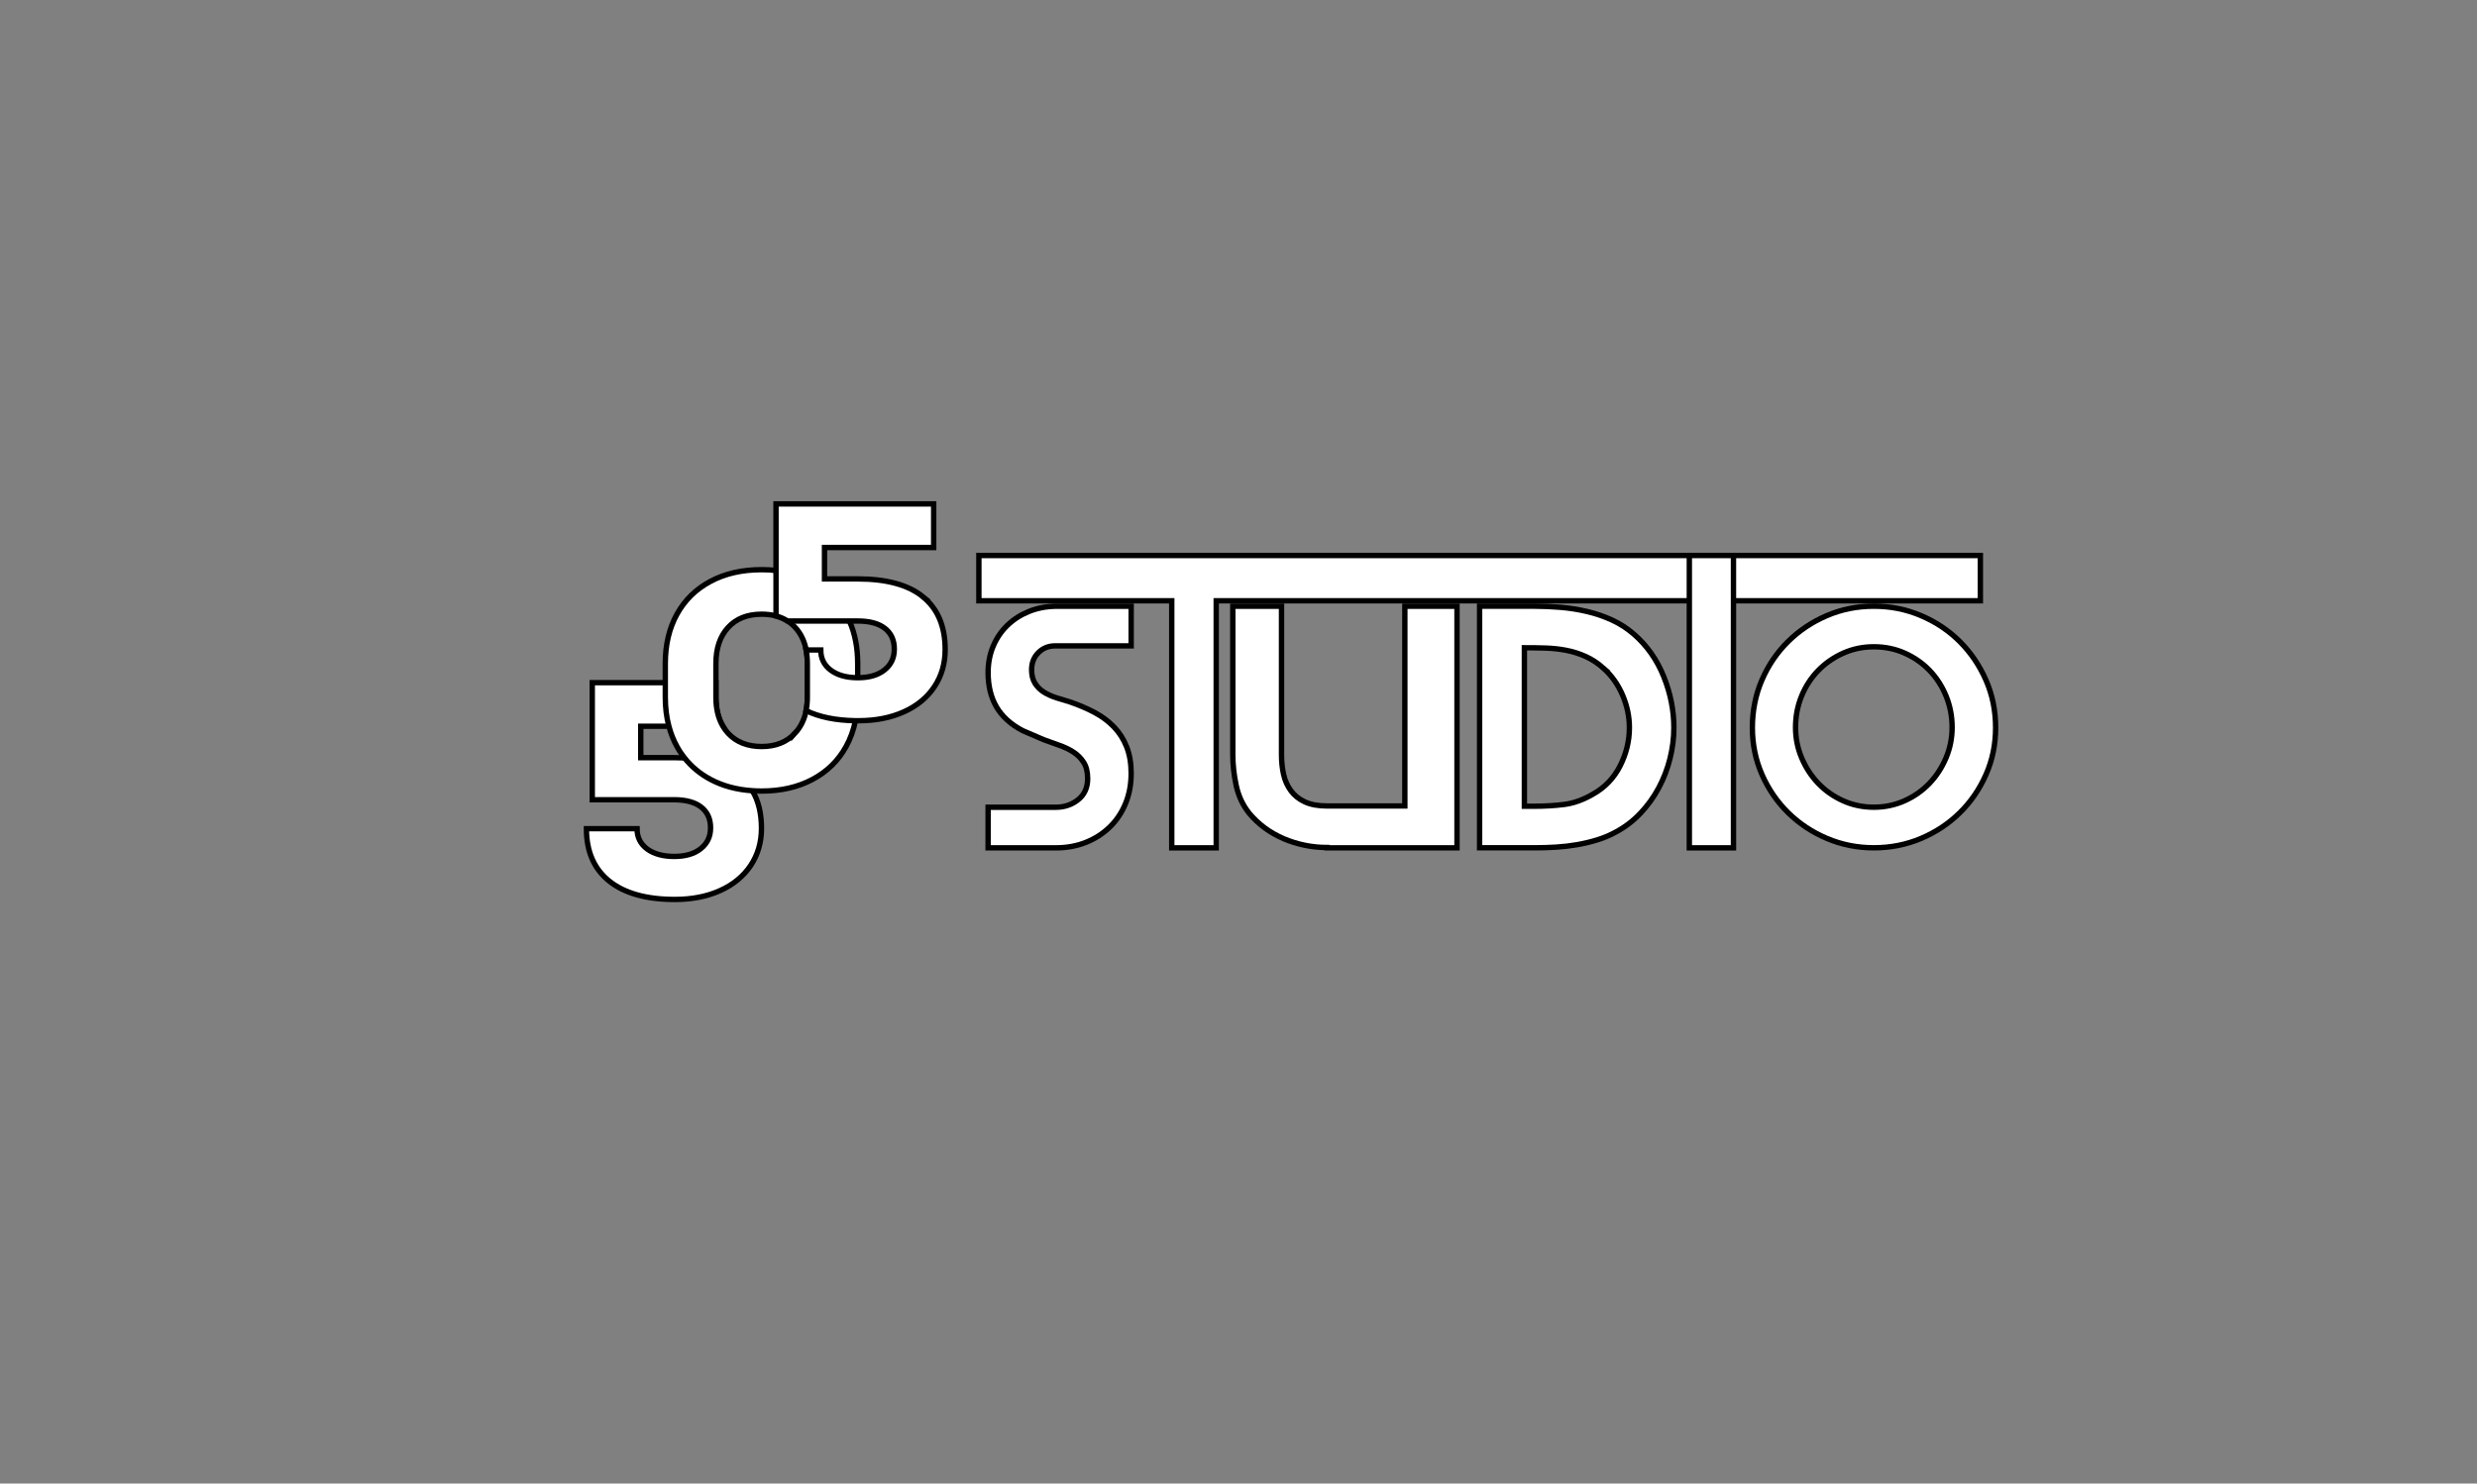 <?xml version="1.0" encoding="UTF-8"?>
<svg id="Capa_2" data-name="Capa 2" xmlns="http://www.w3.org/2000/svg" viewBox="0 0 461.3 276.32">
  <rect x="0" y="0" width="461.3" height="276.32" fill="#808080" stroke="none"/>
  <defs>
    <style>
      .cls-1 {
        fill: rgb(255, 255, 255);
        stroke: #000000;
        stroke-width: 1px;
      }

      .cls-2 {
        fill: #fff;
        stroke: #000000;
        stroke-width: 1px;
      }
    </style>
  </defs>
  <g>
    <path class="cls-1" d="M140.13,147.28c-.63-1.07-1.44-2.01-2.43-2.81-2.4-1.95-5.81-3.05-10.22-3.3-.63-.03-1.29-.05-1.96-.05h-6.19v-5.85h15.3c-.87-1.47-1.3-3.27-1.3-5.42v-2.7h-23.03v21.81h15.22c2.2,0,3.88.45,5.05,1.36,1.17.91,1.76,2.2,1.76,3.86s-.61,2.92-1.82,3.89c-1.21.97-2.86,1.45-4.94,1.45s-3.8-.46-5.05-1.39c-1.25-.93-1.88-2.19-1.88-3.78h-9.43c0,4.24,1.42,7.5,4.26,9.77,2.84,2.27,6.91,3.41,12.21,3.41,3.18,0,5.99-.55,8.43-1.65,2.44-1.1,4.33-2.65,5.68-4.66,1.34-2.01,2.02-4.31,2.02-6.93,0-2.77-.56-5.1-1.69-7.01Z"/>
    <path class="cls-1" d="M158.2,115.67c-.19-.45-.41-.88-.64-1.3-1.46-2.63-3.54-4.66-6.25-6.1-2.01-1.07-4.28-1.74-6.79-2.02-.86-.09-1.75-.14-2.67-.14-3.64,0-6.81.72-9.51,2.16-2.71,1.44-4.79,3.47-6.25,6.1-1.46,2.63-2.19,5.71-2.19,9.23v6.25c0,1.94.22,3.75.67,5.42.36,1.36.86,2.62,1.52,3.81.41.75.88,1.45,1.39,2.09,1.3,1.64,2.91,2.98,4.85,4.01,2.27,1.21,4.87,1.91,7.79,2.1.56.04,1.13.06,1.72.06,3.6,0,6.75-.72,9.46-2.16,2.71-1.44,4.79-3.47,6.25-6.1.82-1.47,1.4-3.09,1.76-4.84.28-1.38.42-2.84.42-4.39v-6.25c0-2.96-.51-5.6-1.54-7.93ZM148.07,136.55c-1.53,1.67-3.61,2.5-6.22,2.5s-4.73-.82-6.25-2.47c-.37-.4-.69-.84-.97-1.31-.87-1.47-1.3-3.27-1.3-5.42v-6.25c0-2.84.76-5.09,2.27-6.73,1.51-1.65,3.6-2.47,6.25-2.47.97,0,1.86.11,2.67.33.79.21,1.51.52,2.15.94.52.33,1,.73,1.43,1.2,1.03,1.12,1.71,2.52,2.04,4.2.15.78.23,1.63.23,2.54v6.25c0,.9-.08,1.73-.24,2.51-.33,1.66-1.02,3.06-2.06,4.19Z"/>
    <path class="cls-1" d="M171.92,111.18c-2.74-2.24-6.81-3.35-12.18-3.35h-6.19v-5.85h20.33v-8.12h-29.36v20.87c.79.21,1.51.52,2.15.94h13.07c2.2,0,3.88.45,5.05,1.36,1.17.91,1.76,2.2,1.76,3.86s-.61,2.93-1.82,3.89c-1.21.97-2.86,1.45-4.94,1.45h-.06c-2.09,0-3.76-.47-5-1.39-1.25-.93-1.88-2.19-1.88-3.78h-2.73c.15.78.23,1.63.23,2.54v6.25c0,.9-.08,1.73-.24,2.51,2.45,1.19,5.51,1.82,9.19,1.88.2,0,.39,0,.59,0,3.18,0,5.99-.55,8.43-1.65,2.44-1.09,4.33-2.65,5.68-4.66,1.34-2.01,2.02-4.32,2.02-6.93,0-4.32-1.37-7.59-4.12-9.82Z"/>
  </g>
  <g>
    <path class="cls-1" d="M199.26,130.74c1.64.56,3.16,1.21,4.56,1.95,1.4.74,2.61,1.64,3.63,2.7,1.02,1.06,1.81,2.3,2.37,3.72.56,1.42.84,3.07.84,4.95,0,2.04-.35,3.91-1.05,5.61-.7,1.7-1.68,3.16-2.94,4.38-1.26,1.22-2.74,2.17-4.44,2.85-1.7.68-3.57,1.02-5.61,1.02h-12.6v-7.56h12.6c1.6,0,2.99-.47,4.17-1.41,1.18-.94,1.77-2.25,1.77-3.93,0-1.24-.25-2.25-.75-3.03-.5-.78-1.14-1.42-1.92-1.92-.78-.5-1.66-.92-2.64-1.26-.98-.34-1.95-.69-2.91-1.05-.64-.28-1.29-.56-1.95-.84-.66-.28-1.31-.56-1.95-.84-2.2-1.16-3.82-2.63-4.86-4.41-1.04-1.78-1.56-3.91-1.56-6.39,0-1.8.32-3.45.96-4.95.64-1.5,1.52-2.79,2.64-3.87,1.12-1.08,2.44-1.93,3.96-2.55,1.52-.62,3.16-.95,4.92-.99h14.16v7.38h-14.16c-1.24,0-2.28.42-3.12,1.26-.84.84-1.26,1.9-1.26,3.18,0,1.04.22,1.9.66,2.58.44.68,1.01,1.23,1.71,1.65.7.42,1.47.76,2.31,1.02.84.26,1.66.51,2.46.75Z"/>
    <polygon class="cls-1" points="368.81 103.47 368.81 111.9 226.5 111.9 226.5 157.92 218.22 157.92 218.22 111.9 182.3 111.9 182.3 103.47 368.81 103.47"/>
    <path class="cls-1" d="M300.93,154.97c-1.08.6-2.24,1.09-3.48,1.47-1.24.38-2.5.68-3.78.9-1.28.22-2.58.37-3.9.45-1.32.08-2.58.12-3.78.12h-10.44v-45h10.26c1.56,0,3.17.07,4.83.21,1.66.14,3.3.4,4.92.78,1.62.38,3.17.91,4.65,1.59,1.48.68,2.84,1.56,4.08,2.64,2.44,2.12,4.29,4.75,5.55,7.89,1.26,3.14,1.89,6.31,1.89,9.51,0,1.92-.24,3.84-.72,5.76-.48,1.92-1.18,3.74-2.1,5.46-.92,1.72-2.05,3.29-3.39,4.71-1.34,1.42-2.87,2.59-4.59,3.51ZM298.59,124.43c-1.04-.92-2.14-1.64-3.3-2.16-1.16-.52-2.36-.9-3.6-1.14-1.24-.24-2.52-.38-3.84-.42-1.32-.04-2.64-.06-3.96-.06v29.52h1.8c2,0,3.87-.11,5.61-.33,1.74-.22,3.51-.85,5.31-1.89,2.24-1.24,3.94-3,5.1-5.28,1.16-2.28,1.74-4.66,1.74-7.14,0-2.04-.42-4.05-1.26-6.03-.84-1.98-2.04-3.67-3.6-5.07Z"/>
    <path class="cls-1" d="M314.61,103.47h8.22v54.45h-8.22v-54.45Z"/>
    <path class="cls-1" d="M348.97,157.91c-3.08,0-5.99-.58-8.73-1.74-2.74-1.16-5.14-2.75-7.2-4.77-2.06-2.02-3.69-4.39-4.89-7.11-1.2-2.72-1.8-5.64-1.8-8.76s.59-6.11,1.77-8.85c1.18-2.74,2.8-5.13,4.86-7.17,2.06-2.04,4.46-3.65,7.2-4.83,2.74-1.18,5.67-1.77,8.79-1.77s6.06.59,8.82,1.77c2.76,1.18,5.16,2.79,7.2,4.83s3.66,4.43,4.86,7.17c1.2,2.74,1.8,5.69,1.8,8.85s-.6,6.04-1.8,8.76c-1.2,2.72-2.83,5.09-4.89,7.11-2.06,2.02-4.46,3.61-7.2,4.77-2.74,1.16-5.67,1.74-8.79,1.74ZM348.97,120.47c-2.04,0-3.95.4-5.73,1.2-1.78.8-3.33,1.88-4.65,3.24-1.32,1.36-2.35,2.95-3.09,4.77-.74,1.82-1.11,3.75-1.11,5.79s.38,3.9,1.14,5.7c.76,1.8,1.79,3.38,3.09,4.74,1.3,1.36,2.84,2.44,4.62,3.24,1.78.8,3.69,1.2,5.73,1.2s3.95-.4,5.73-1.2c1.78-.8,3.32-1.88,4.62-3.24,1.3-1.36,2.33-2.94,3.09-4.74.76-1.8,1.14-3.7,1.14-5.7s-.37-3.97-1.11-5.79c-.74-1.82-1.76-3.41-3.06-4.77-1.3-1.36-2.84-2.44-4.62-3.24-1.78-.8-3.71-1.2-5.79-1.2Z"/>
    <path class="cls-1" d="M271.34,112.92v45h-24.2v-.06c-1.39,0-2.77-.14-4.14-.42-1.37-.28-2.69-.69-3.95-1.23-1.26-.54-2.44-1.21-3.52-2.01s-2.04-1.7-2.87-2.7c-1.22-1.52-2.03-3.27-2.45-5.25s-.62-3.87-.62-5.67v-27.66h9.07v27.66c0,1.32.13,2.55.39,3.69s.72,2.15,1.37,3.03c.65.88,1.52,1.57,2.61,2.07s2.46.75,4.11.75h14.49v-37.2h9.71Z"/>
  </g>
</svg>